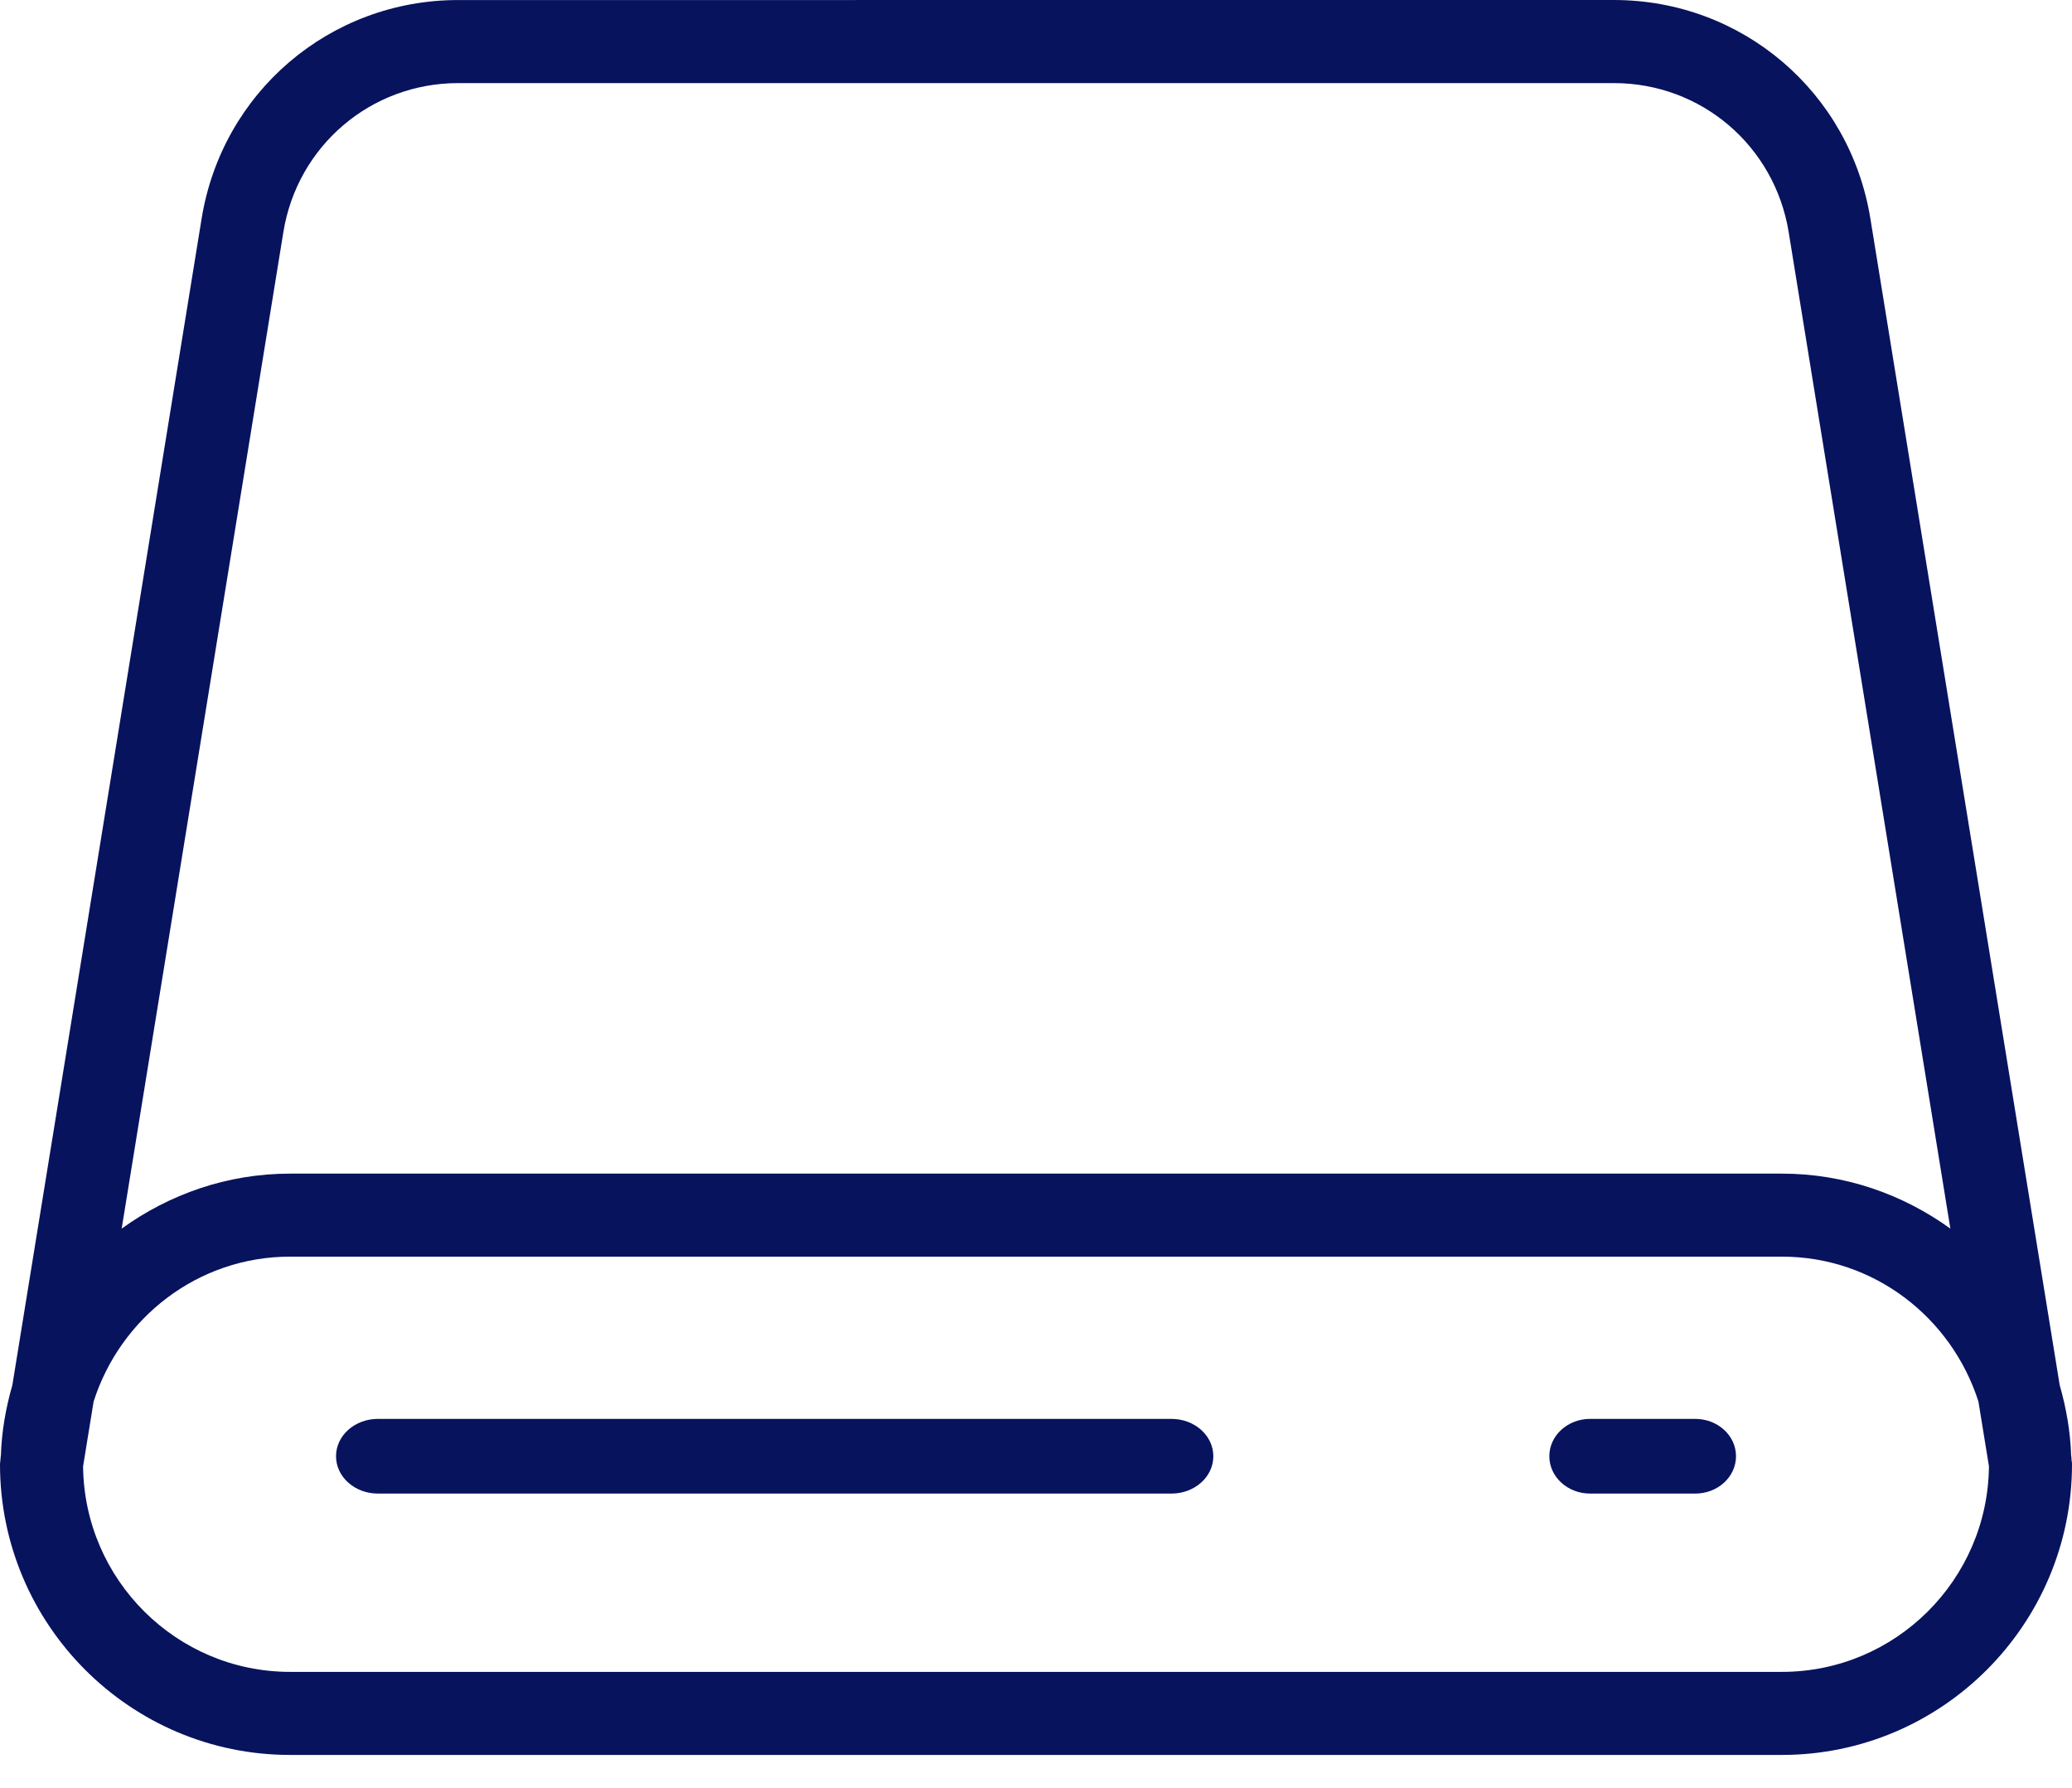 <svg width="51" height="44" viewBox="0 0 51 44" fill="none" xmlns="http://www.w3.org/2000/svg">
<path d="M50.986 35.893C50.985 35.886 50.988 35.879 50.987 35.872L50.979 35.822C50.96 35.22 50.856 34.644 50.697 34.087L46.038 5.383C45.533 2.263 42.877 0 39.724 0L11.277 0.001C8.124 0.001 5.467 2.264 4.962 5.384L0.304 34.088C0.145 34.644 0.04 35.221 0.022 35.823L0.014 35.872C0.013 35.88 0.015 35.887 0.014 35.894C0.013 35.942 0 35.987 0 36.036C0 39.98 3.203 43.189 7.14 43.189H43.86C47.797 43.189 51 39.98 51 36.036C51.001 35.987 50.987 35.941 50.986 35.893H50.986ZM6.975 5.711C7.32 3.587 9.13 2.045 11.278 2.045H39.724C41.872 2.045 43.68 3.587 44.026 5.711L48.006 30.236C46.835 29.392 45.41 28.883 43.86 28.883H7.14C5.591 28.883 4.166 29.392 2.995 30.236L6.975 5.711ZM43.861 41.145H7.14C4.346 41.145 2.073 38.88 2.045 36.086L2.304 34.493C2.961 32.433 4.869 30.926 7.141 30.926H43.861C46.132 30.926 48.039 32.432 48.697 34.493L48.956 36.086C48.928 38.88 46.656 41.145 43.861 41.145H43.861Z" fill="#08135E"/>
<path d="M28.835 34.919H9.301C8.732 34.919 8.271 35.33 8.271 35.838C8.271 36.346 8.732 36.757 9.301 36.757H28.835C29.404 36.757 29.865 36.346 29.865 35.838C29.865 35.33 29.404 34.919 28.835 34.919Z" fill="#08135E"/>
<path d="M41.727 34.919H39.139C38.585 34.919 38.135 35.33 38.135 35.838C38.135 36.346 38.585 36.757 39.139 36.757H41.727C42.281 36.757 42.73 36.346 42.73 35.838C42.73 35.33 42.281 34.919 41.727 34.919Z" fill="#08135E"/>
</svg>
